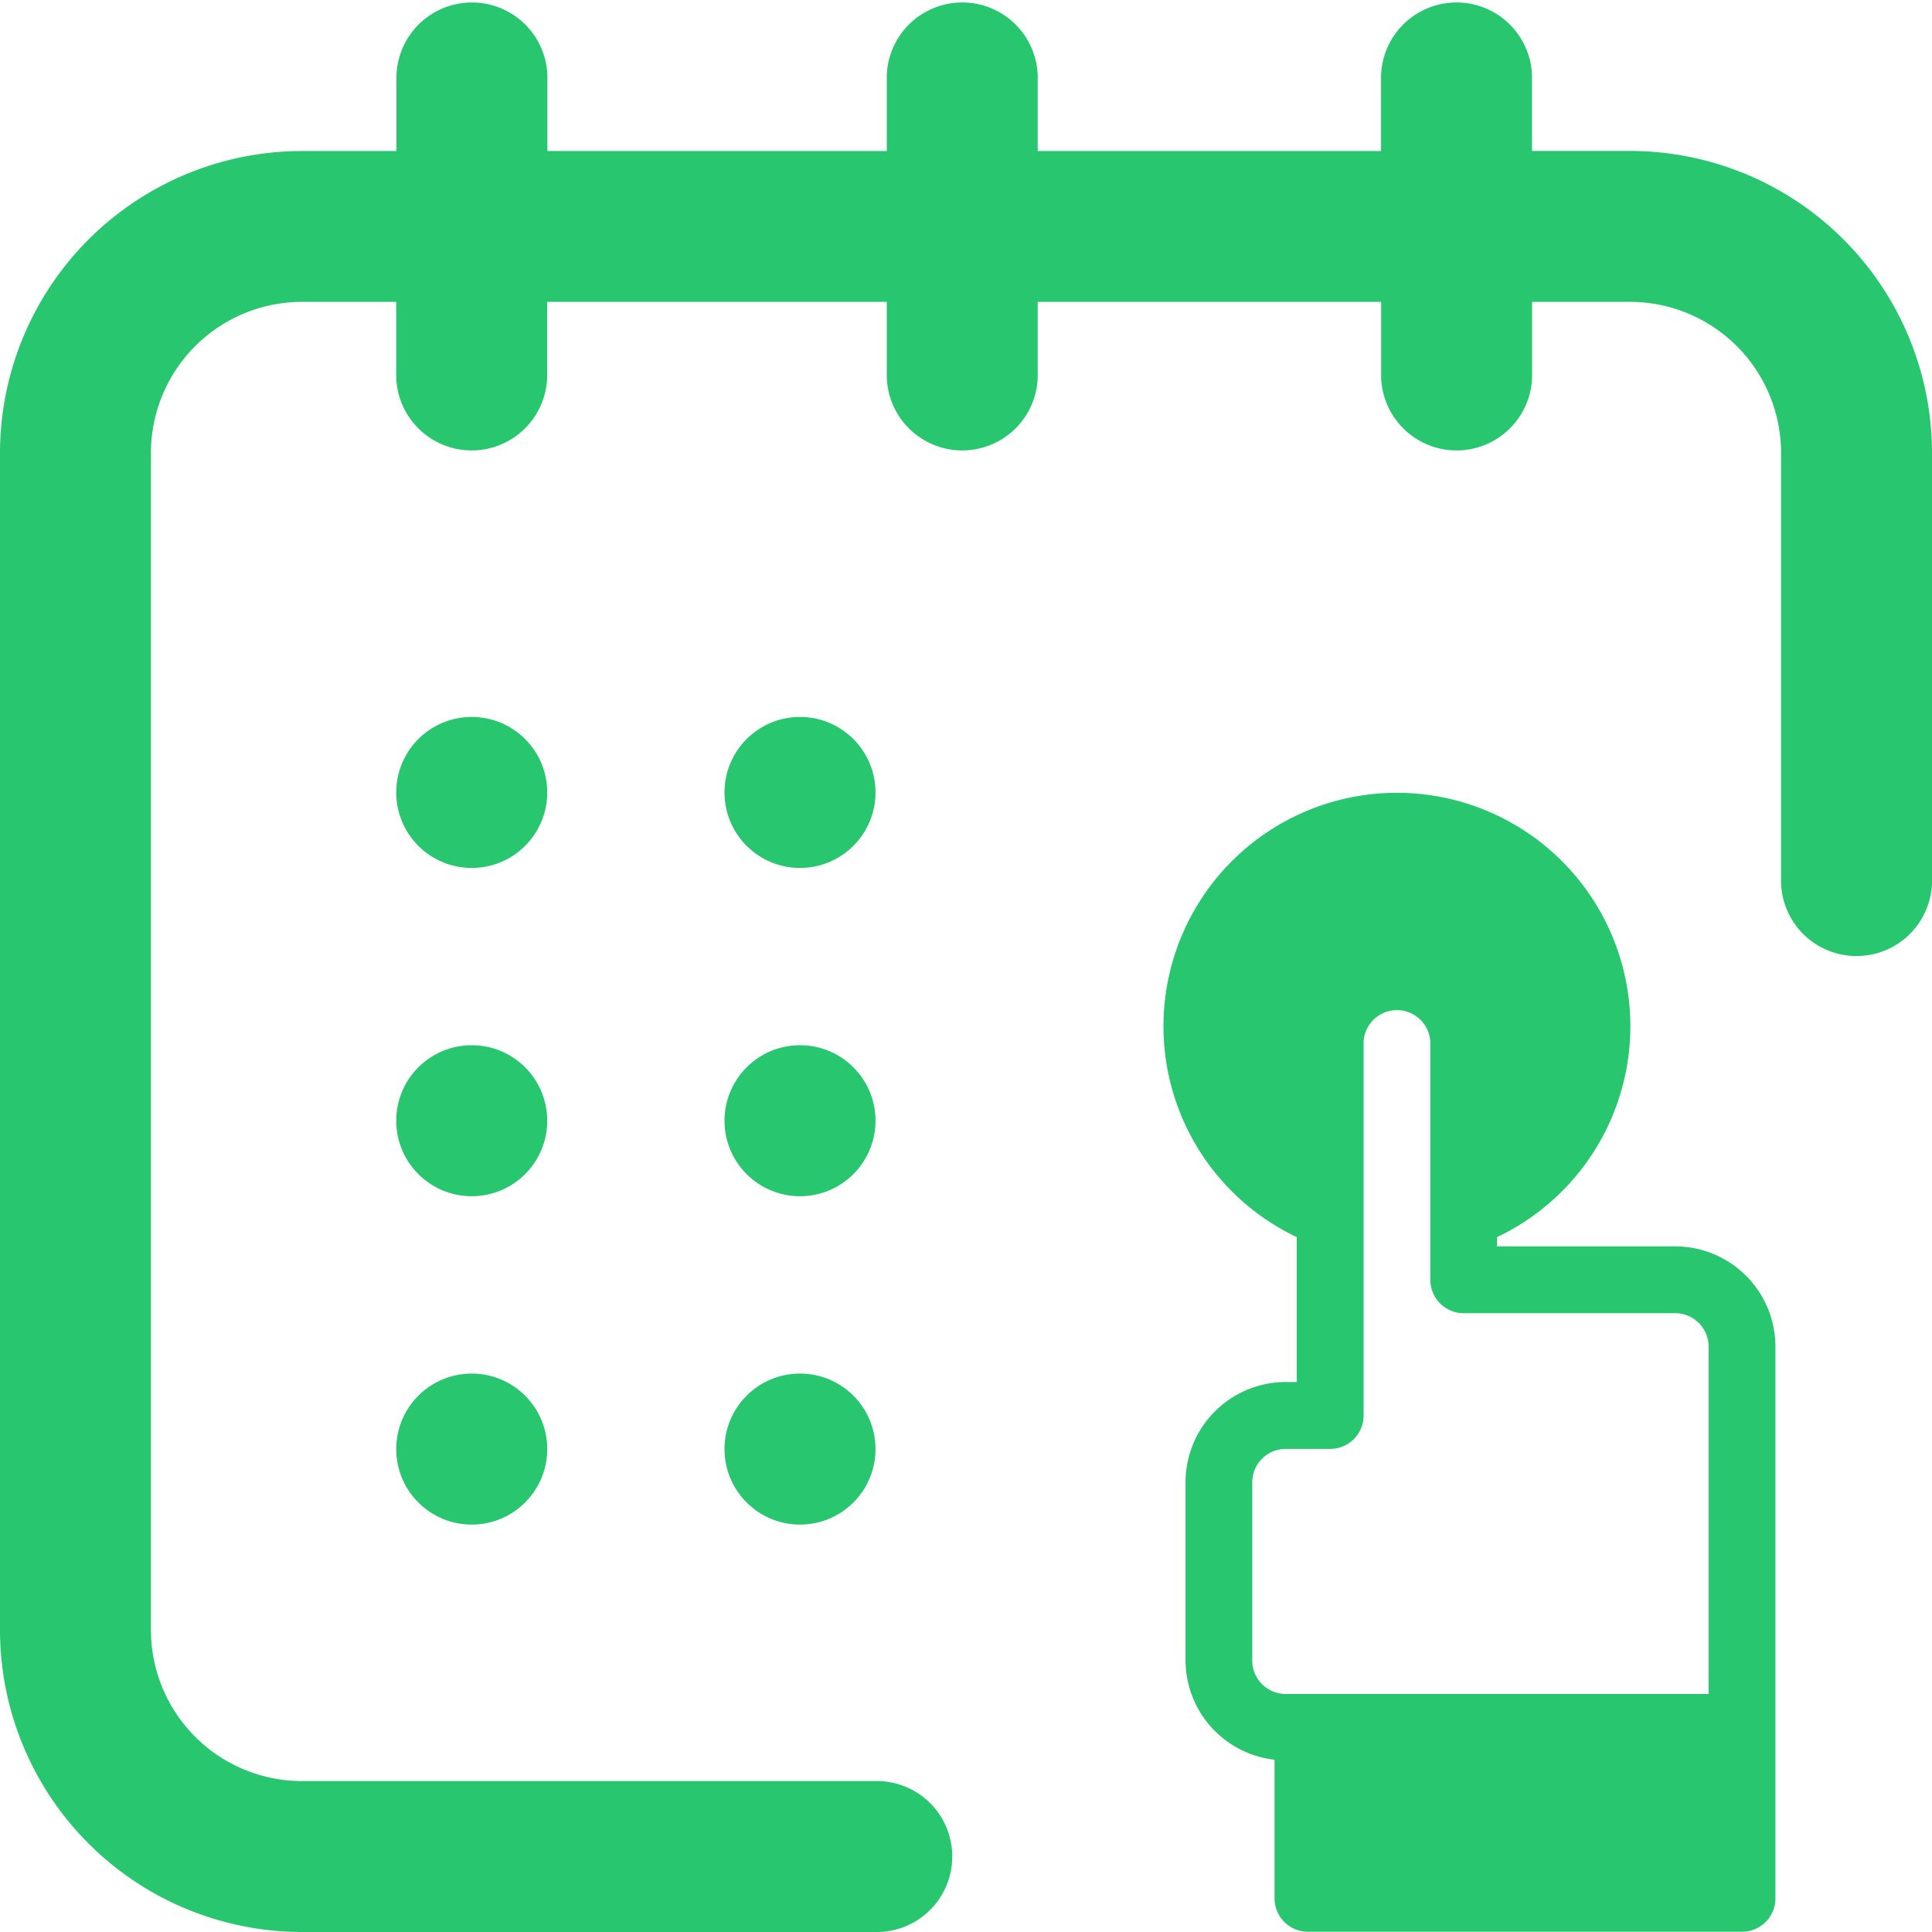 <svg xmlns="http://www.w3.org/2000/svg" xmlns:xlink="http://www.w3.org/1999/xlink" width="24" height="24" viewBox="0 0 24 24">
  <defs>
    <clipPath id="clip-path">
      <rect id="_Icon_Color" data-name="🎨 Icon Color" width="24" height="24" transform="translate(11 11)" fill="#28c76f"/>
    </clipPath>
  </defs>
  <g id="Mask_Group_295" data-name="Mask Group 295" transform="translate(-11 -11)" clip-path="url(#clip-path)">
    <g id="calendar_1_" data-name="calendar (1)" transform="translate(11 11)">
      <g id="Group_697" data-name="Group 697">
        <g id="Group_696" data-name="Group 696">
          <path id="Path_98" data-name="Path 98" d="M20.25,1.875H19.031V.938a.938.938,0,0,0-1.875,0v.938H12.891V.938a.938.938,0,0,0-1.875,0v.938H6.8V.938a.938.938,0,0,0-1.875,0v.938H3.75A3.754,3.754,0,0,0,0,5.625V20.25A3.754,3.754,0,0,0,3.75,24h7.172a.938.938,0,0,0,0-1.875H3.75A1.877,1.877,0,0,1,1.875,20.25V5.625A1.877,1.877,0,0,1,3.75,3.75H4.922v.938a.938.938,0,0,0,1.875,0V3.75h4.219v.938a.938.938,0,0,0,1.875,0V3.75h4.266v.938a.938.938,0,0,0,1.875,0V3.75H20.25a1.877,1.877,0,0,1,1.875,1.875v5.344a.938.938,0,0,0,1.875,0V5.625A3.754,3.754,0,0,0,20.25,1.875Z" fill="#28c76f"/>
          <circle id="Ellipse_67" data-name="Ellipse 67" cx="0.938" cy="0.938" r="0.938" transform="translate(9 12.984)" fill="#28c76f"/>
          <circle id="Ellipse_68" data-name="Ellipse 68" cx="0.938" cy="0.938" r="0.938" transform="translate(4.922 8.906)" fill="#28c76f"/>
          <circle id="Ellipse_69" data-name="Ellipse 69" cx="0.938" cy="0.938" r="0.938" transform="translate(4.922 12.984)" fill="#28c76f"/>
          <circle id="Ellipse_70" data-name="Ellipse 70" cx="0.938" cy="0.938" r="0.938" transform="translate(4.922 17.063)" fill="#28c76f"/>
          <circle id="Ellipse_71" data-name="Ellipse 71" cx="0.938" cy="0.938" r="0.938" transform="translate(9 17.063)" fill="#28c76f"/>
          <circle id="Ellipse_72" data-name="Ellipse 72" cx="0.938" cy="0.938" r="0.938" transform="translate(9 8.906)" fill="#28c76f"/>
          <path id="button" d="M124.859,5.64h-2.212V5.525a2.9,2.9,0,1,0-2.488,0v1.8h-.138a1.246,1.246,0,0,0-1.244,1.244v2.212a1.246,1.246,0,0,0,1.106,1.236v1.722a.415.415,0,0,0,.415.415h5.392a.415.415,0,0,0,.415-.415V6.885A1.246,1.246,0,0,0,124.859,5.64Zm-5.253,5.143V8.571a.415.415,0,0,1,.415-.415h.553a.415.415,0,0,0,.415-.415V3.1a.415.415,0,0,1,.829,0V6.055a.415.415,0,0,0,.415.415h2.627a.415.415,0,0,1,.415.415V11.2h-5.253A.415.415,0,0,1,119.606,10.783Z" transform="translate(-104.05 9.843)" fill="#28c76f"/>
        </g>
      </g>
    </g>
  </g>
</svg>
